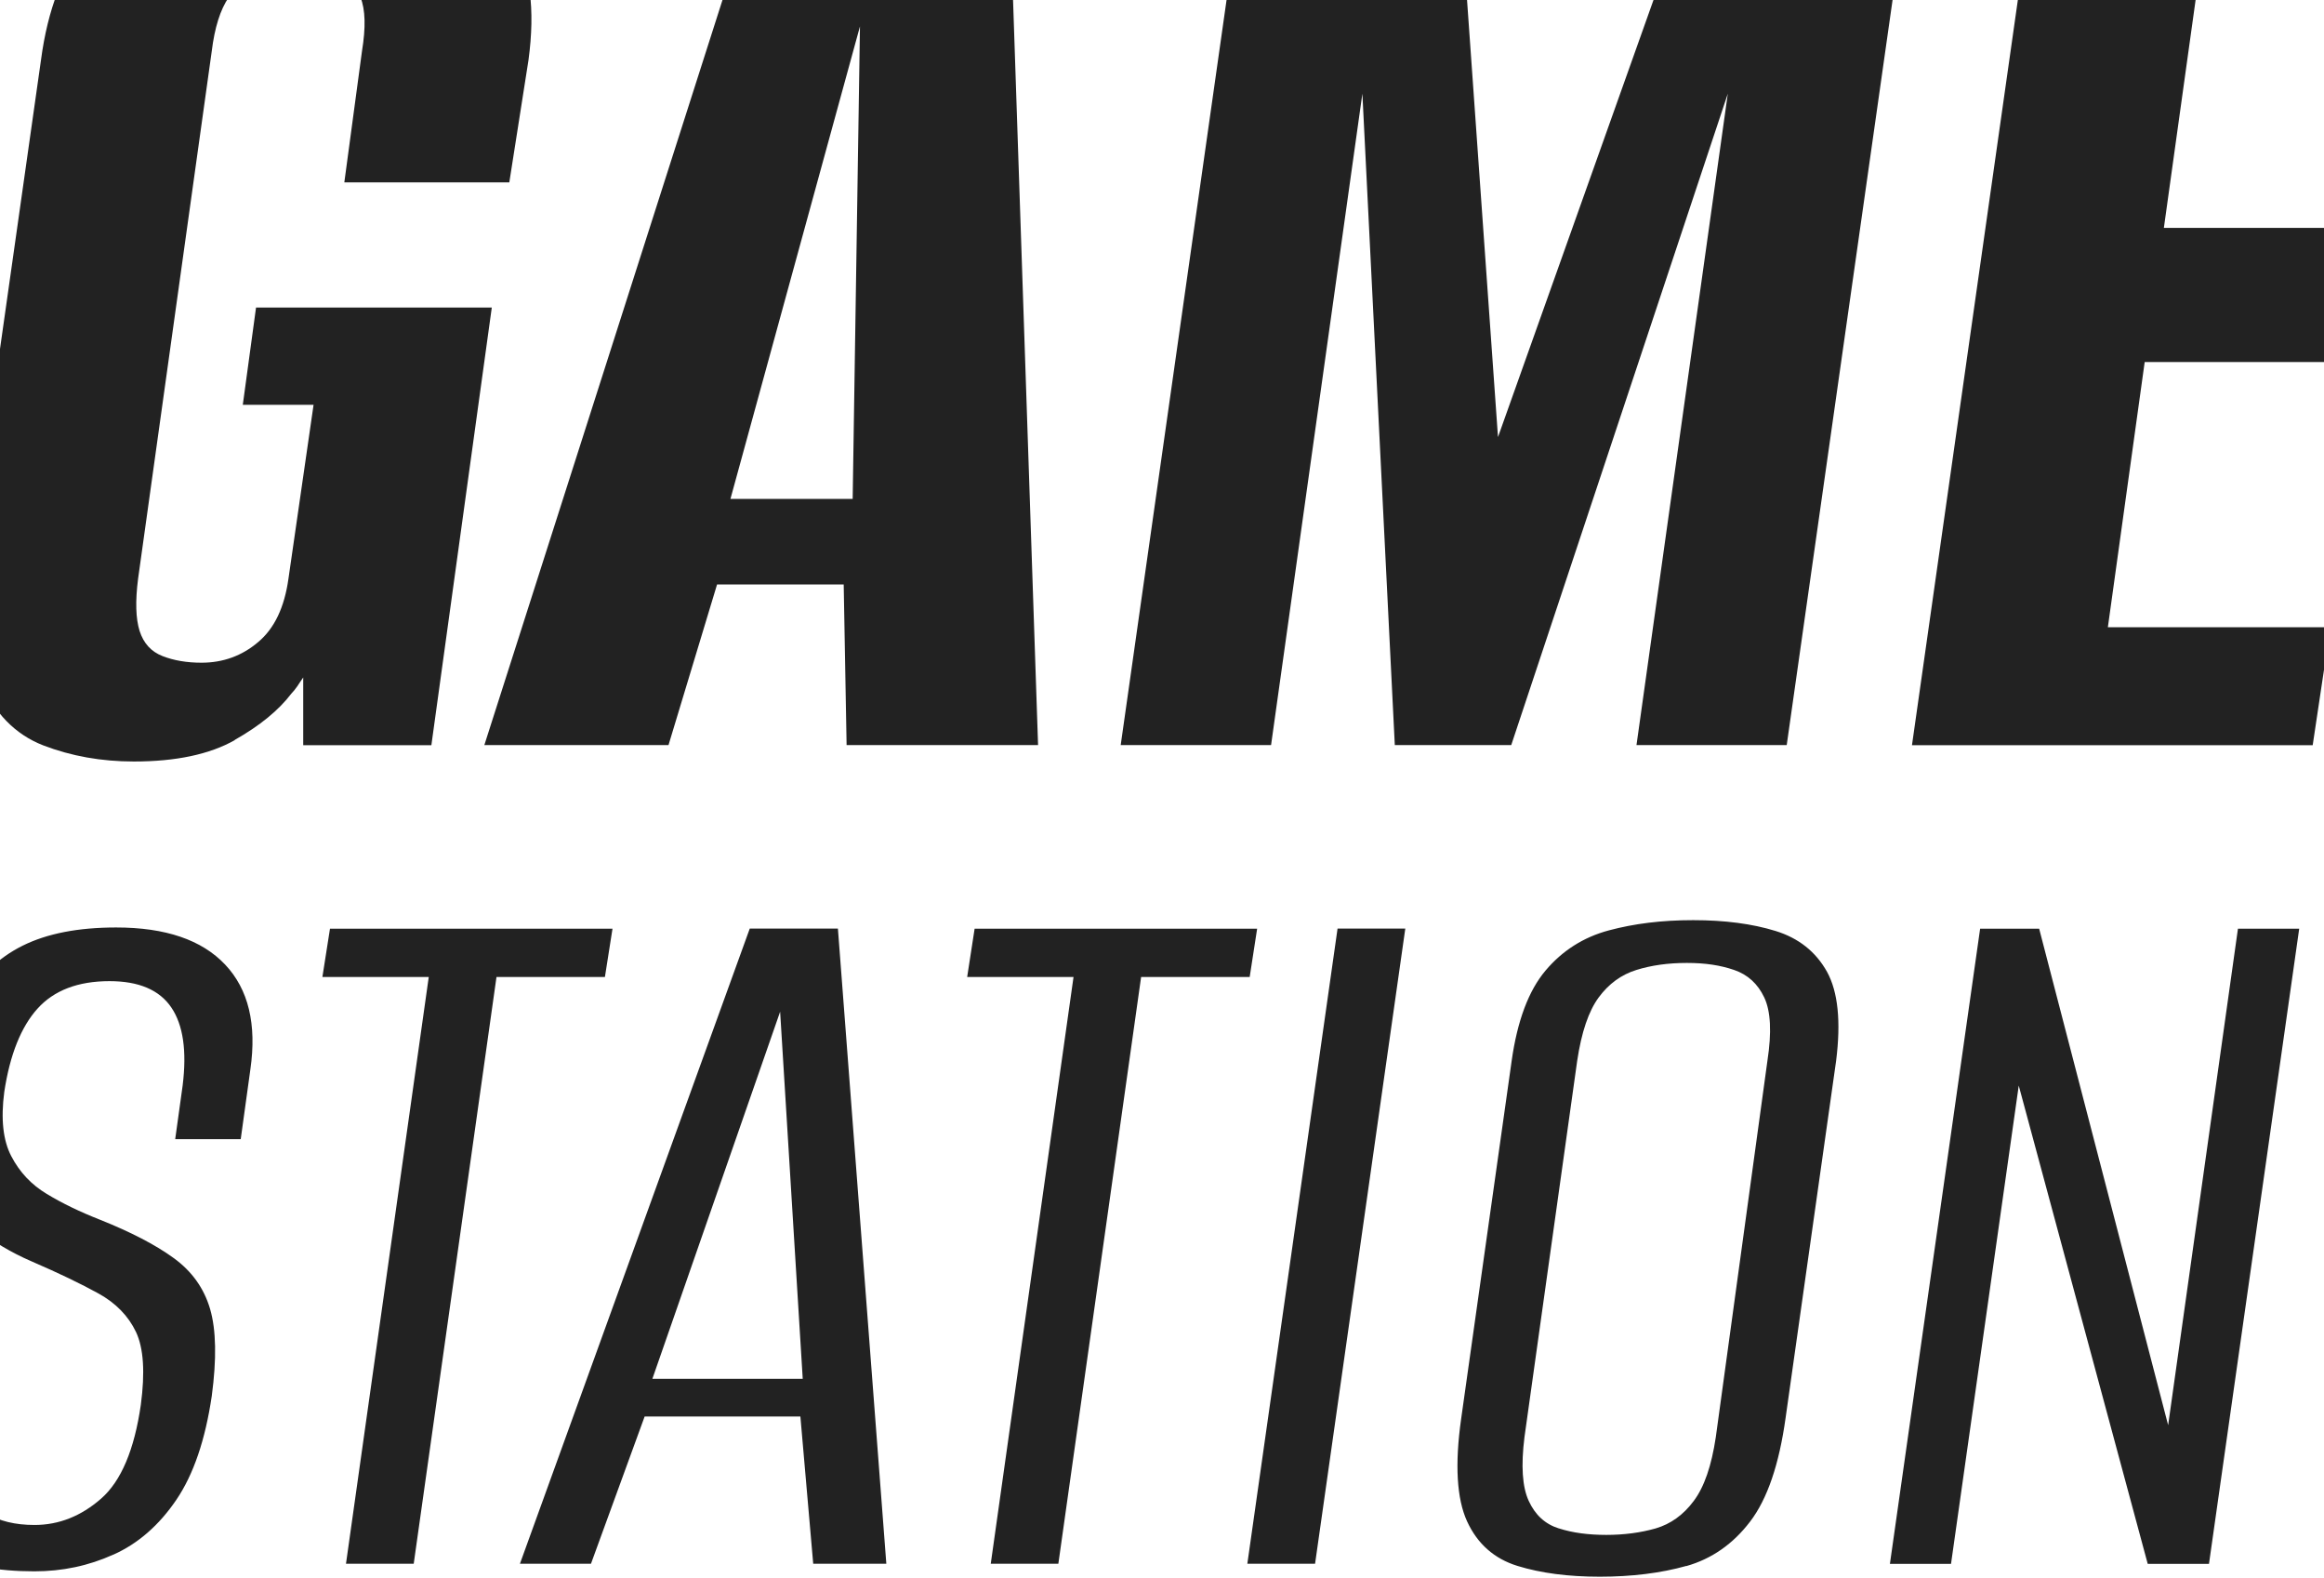 <svg width="744" height="505" viewBox="0 0 744 505" fill="none" xmlns="http://www.w3.org/2000/svg">
<path d="M740.387 238.457L746.04 200.742H674.806L686.597 115.862H746.968L753.106 72.936H692.736L703.114 -1.566H774.348L780.001 -40.253H651.709L612.095 238.501H740.387V238.457ZM406.916 238.457L436.151 29.966L446.53 238.457H483.803L553.138 29.966L523.902 238.457H571.995L611.609 -40.297H543.687L479.563 139.886L466.8 -40.297H398.392L358.779 238.457H406.872H406.916ZM275.311 8.282L272.971 159.671H233.843L275.356 8.282H275.311ZM214.014 238.457L229.559 187.052H270.1L271.028 238.457H332.325L322.963 -40.297H244.177L155.057 238.457H214.014ZM75.123 236.823C83.16 232.274 89.21 227.328 93.273 221.985C93.892 221.366 94.51 220.571 95.172 219.644C95.791 218.717 96.409 217.745 97.071 216.818V238.501H138.098L157.442 98.418H81.968L77.728 129.552H100.384L92.346 185.197C91.065 194.339 87.885 201.096 82.674 205.468C77.507 209.884 71.413 212.092 64.523 212.092C59.798 212.092 55.647 211.386 52.026 209.972C48.404 208.559 45.975 205.909 44.694 201.935C43.458 198.004 43.281 192.44 44.209 185.197L67.791 16.364C68.719 8.812 70.53 3.071 73.224 -0.86C75.873 -4.79 79.141 -7.396 82.895 -8.632C86.693 -9.869 90.933 -10.531 95.614 -10.531C100.648 -10.531 104.8 -9.913 108.112 -8.632C111.424 -7.396 113.853 -4.79 115.399 -0.86C116.989 3.071 117.121 8.812 115.885 16.364L110.232 58.362H163.05L169.189 19.234C171.397 2.894 169.719 -9.869 164.243 -18.966C158.722 -28.064 150.331 -34.467 139.026 -38.045C127.72 -41.666 114.339 -43.477 98.926 -43.477C83.513 -43.477 70.176 -41.666 57.899 -38.045C45.622 -34.423 35.641 -28.064 27.957 -18.966C20.228 -9.825 15.282 2.894 13.118 19.234L-8.566 172.037C-11.392 192.484 -10.597 207.808 -6.225 218.01C-1.809 228.211 4.86 235.057 13.825 238.546C22.79 241.99 32.462 243.713 42.84 243.713C56.353 243.713 67.129 241.416 75.167 236.867" fill="#222222"/>
<path d="M624.594 500.508L646.277 347.44L687.569 500.508H707.178L736.06 297.227H716.452L694.105 456.124L652.813 297.227H633.912L605.03 500.508H624.638H624.594ZM499.039 489.158C494.667 487.789 491.488 484.874 489.412 480.369C487.336 475.909 486.895 469.064 488.043 459.922L504.913 339.535C506.282 330.349 508.579 323.592 511.802 319.22C515.026 314.848 519.045 311.933 523.859 310.432C528.672 308.93 534.06 308.18 540.022 308.18C545.984 308.18 550.798 308.93 555.17 310.432C559.542 311.933 562.722 314.848 564.797 319.22C566.873 323.592 567.226 330.349 565.813 339.535L549.296 459.922C547.927 469.108 545.587 475.909 542.23 480.369C538.918 484.83 534.855 487.745 530.042 489.158C525.228 490.527 519.928 491.233 514.231 491.233C508.534 491.233 503.456 490.571 499.084 489.158M539.846 501.214C547.971 498.918 554.817 494.148 560.293 486.95C565.813 479.707 569.567 468.666 571.643 453.739L587.806 339.535C589.396 326.949 588.424 317.41 584.891 311.006C581.314 304.603 575.838 300.23 568.375 297.934C560.911 295.637 552.167 294.489 542.054 294.489C531.94 294.489 523.196 295.593 515.07 297.757C506.945 299.921 500.143 304.249 494.756 310.653C489.368 317.056 485.747 326.684 483.936 339.535L467.772 454.049C465.697 468.711 466.359 479.663 469.671 486.905C472.984 494.104 478.371 498.874 485.835 501.17C493.298 503.466 502.042 504.615 512.156 504.615C522.269 504.615 531.72 503.466 539.846 501.17M421.004 500.463L449.887 297.183H428.203L399.32 500.463H421.004ZM338.818 500.463L365.315 312.684H400.071L402.456 297.227H312.011L309.626 312.684H343.676L317.178 500.463H338.862H338.818ZM249.742 323.681L256.984 441.286H208.847L249.786 323.681H249.742ZM189.195 500.463L206.374 453.342H256.234L260.341 500.463H283.747L268.246 297.183H240.026L166.451 500.463H189.151H189.195ZM132.446 500.463L158.944 312.684H193.655L196.084 297.227H105.639L103.21 312.684H137.26L110.762 500.463H132.446ZM36.304 497.549C44.209 494.016 50.922 488.142 56.442 480.016C61.963 471.89 65.716 460.805 67.792 446.806C69.382 434.882 69.205 425.608 67.262 418.939C65.319 412.315 61.433 406.839 55.559 402.599C49.73 398.36 41.869 394.297 32.02 390.366C25.617 387.849 19.92 385.111 14.974 382.108C10.027 379.149 6.274 375.13 3.624 370.051C0.974 365.017 0.223 358.128 1.372 349.427C3.182 337.504 6.759 328.627 12.015 322.797C17.27 316.968 24.954 314.009 35.068 314.009C44.474 314.009 51.054 316.836 54.852 322.444C58.65 328.053 59.843 336.355 58.474 347.396L56.089 364.575H77.066L80.158 342.229C82.233 327.788 79.539 316.615 72.076 308.71C64.612 300.805 52.998 296.83 37.187 296.83C25.043 296.83 15.062 298.773 7.245 302.659C-0.572 306.546 -6.666 312.463 -11.171 320.369C-15.631 328.274 -18.678 338.21 -20.268 350.134C-21.637 360.689 -21.195 369.389 -18.899 376.278C-16.603 383.168 -12.893 388.732 -7.726 392.972C-2.559 397.211 3.447 400.833 10.337 403.792C18.816 407.457 25.882 410.858 31.491 413.949C37.099 417.04 41.118 421.192 43.547 426.314C45.976 431.482 46.462 439.21 45.093 449.544C43.017 463.985 38.777 474.01 32.374 479.619C25.97 485.227 18.86 488.054 11.043 488.054C4.86 488.054 -0.307 486.817 -4.414 484.256C-8.565 481.738 -11.435 477.322 -13.025 471.007C-14.615 464.692 -14.527 455.815 -12.672 444.377L-10.95 431.658H-32.987L-34.709 443.008C-36.785 458.376 -36.431 470.345 -33.694 478.956C-30.955 487.568 -25.788 493.707 -18.237 497.372C-10.685 501.038 -0.925 502.892 10.999 502.892C19.964 502.892 28.355 501.126 36.26 497.549" fill="#222222"/>
</svg>
